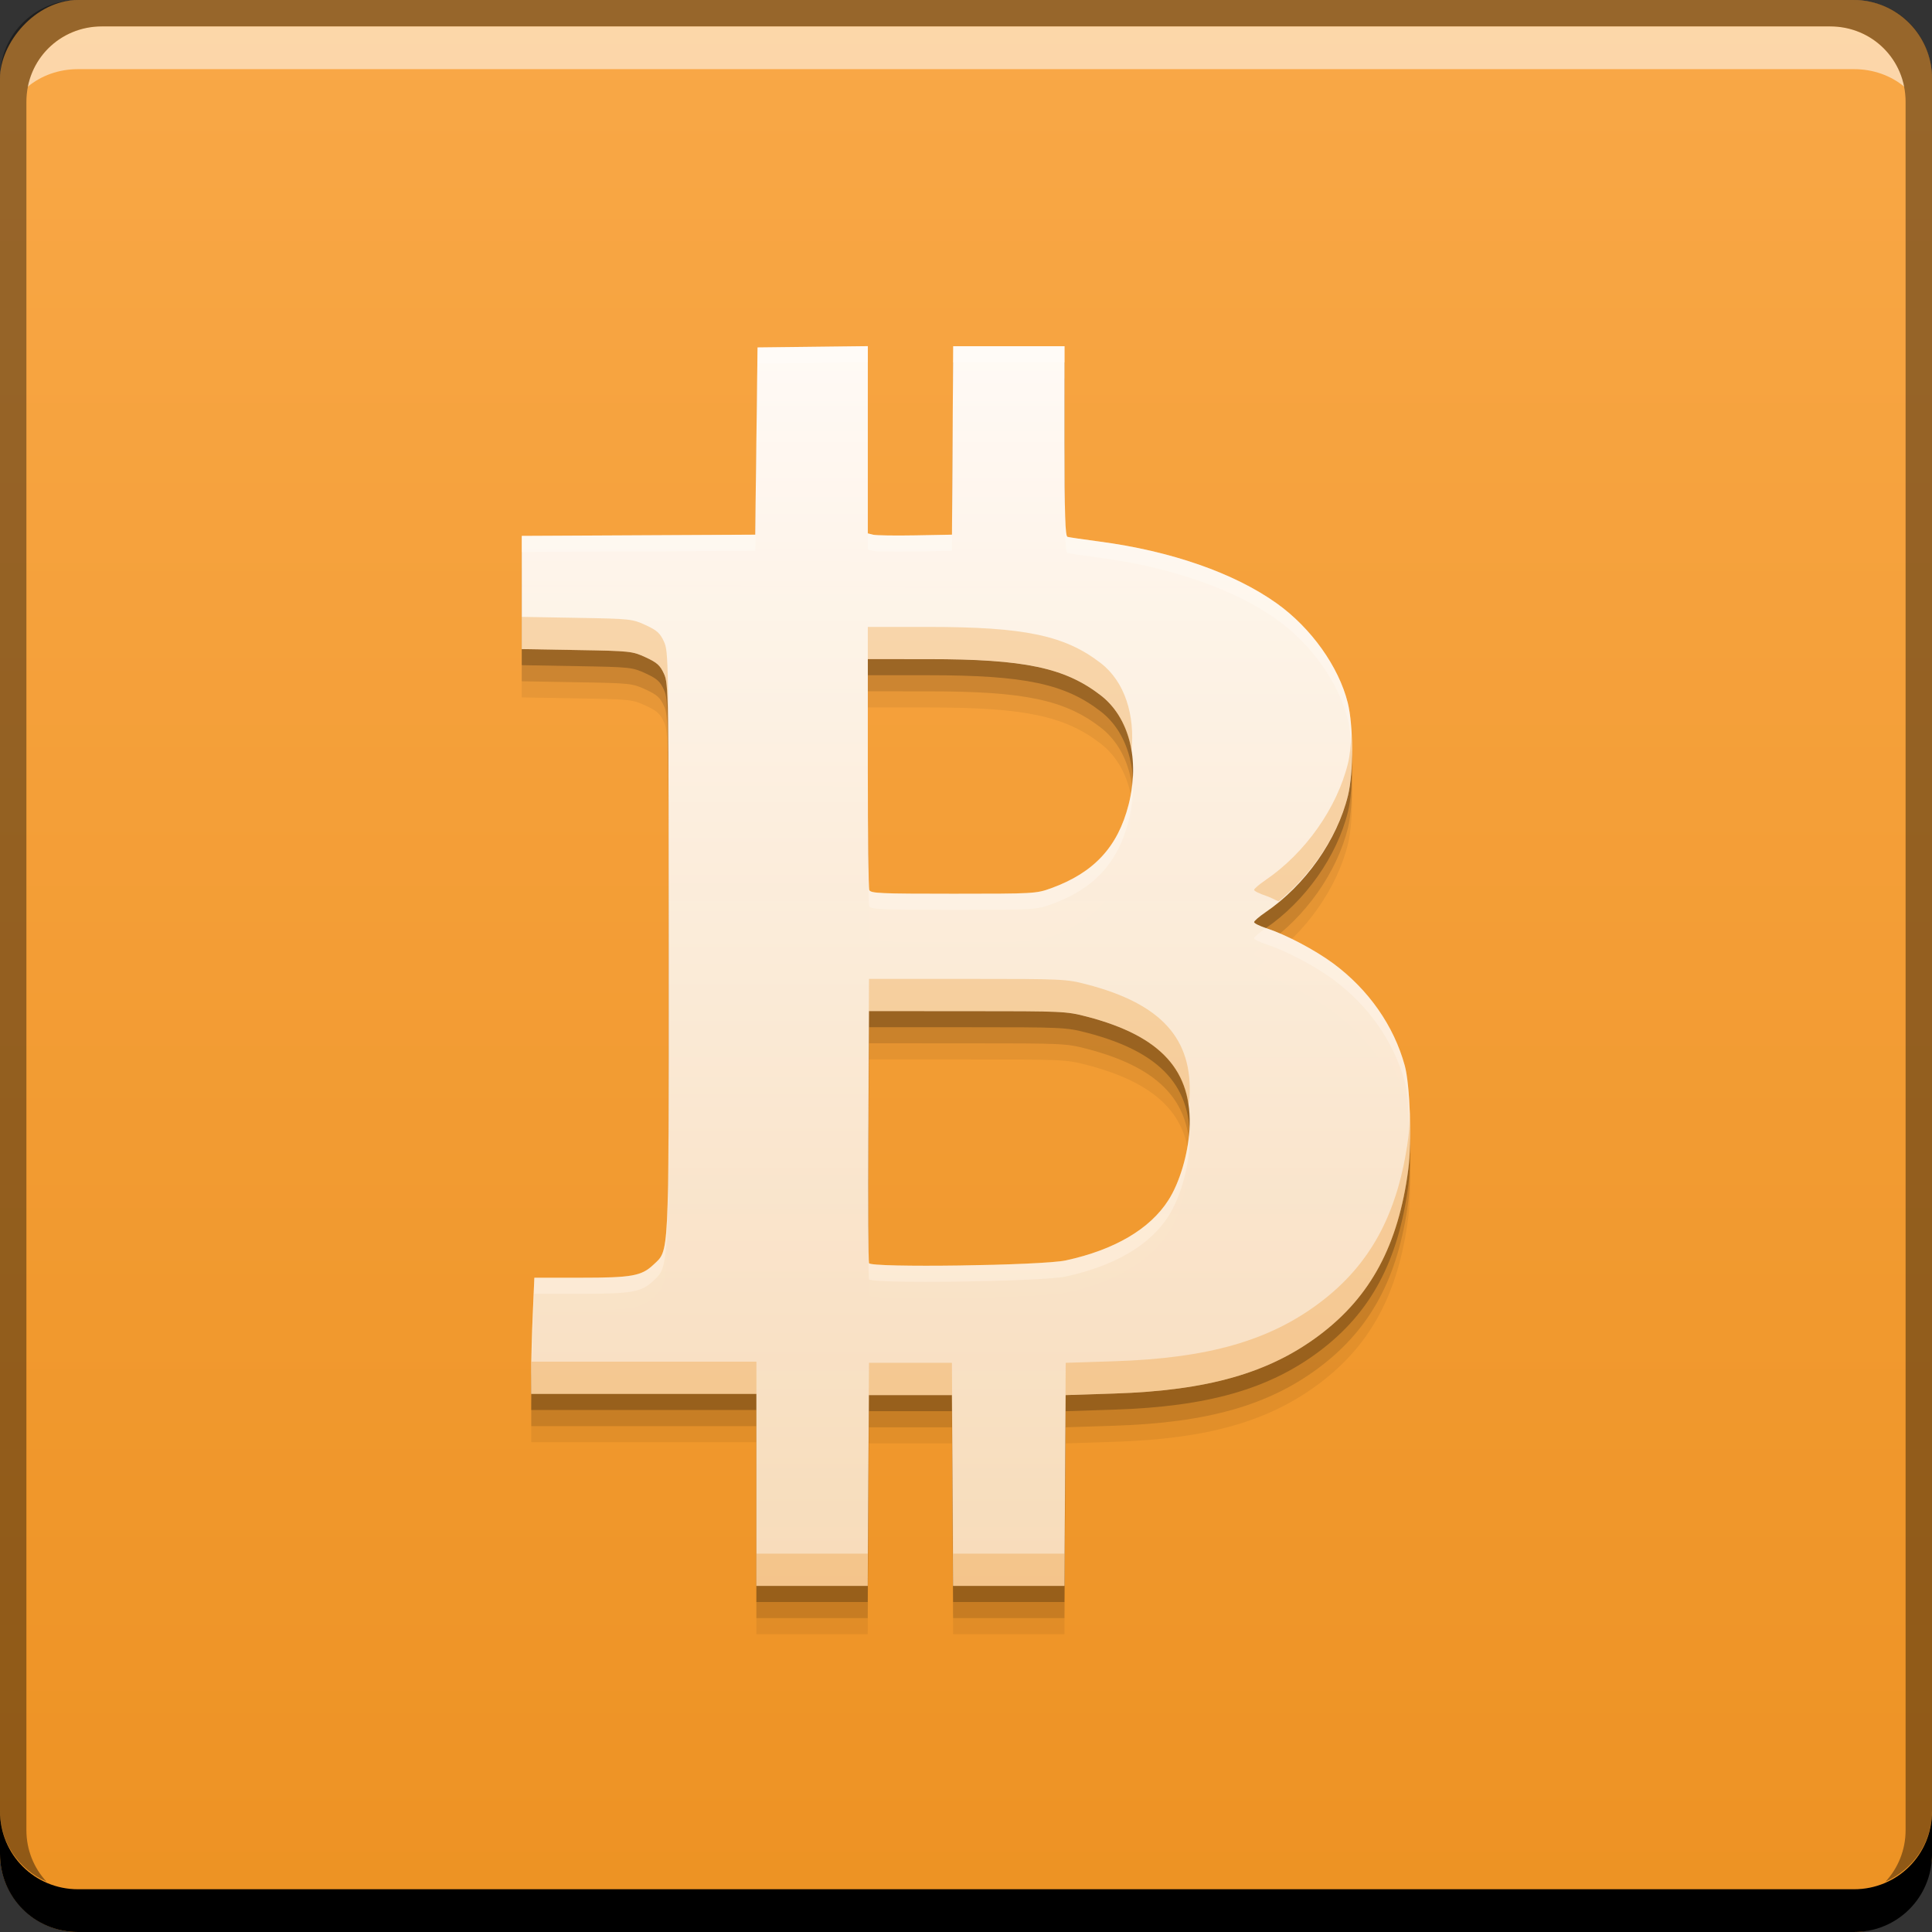 <svg xmlns="http://www.w3.org/2000/svg" xmlns:svg="http://www.w3.org/2000/svg" xmlns:xlink="http://www.w3.org/1999/xlink" id="svg5453" width="48" height="48" version="1.1" viewBox="0 0 48 48"><rect x="0" y="0" width="48" height="48" fill="#333333" stroke="none"/><defs id="defs5455"><linearGradient id="linearGradient4192"><stop id="stop4194" offset="0" stop-color="#fadfbe" stop-opacity=".969"/><stop id="stop4196" offset="1" stop-color="#fffaf5" stop-opacity="1"/></linearGradient><linearGradient id="linearGradient3356"><stop id="stop3358" offset="0" stop-color="#ed9223" stop-opacity="1"/><stop id="stop3360" offset="1" stop-color="#f9a847" stop-opacity="1"/></linearGradient><linearGradient id="linearGradient3362" x1="413.632" x2="413.632" y1="-547.801" y2="-499.797" gradientUnits="userSpaceOnUse" xlink:href="#linearGradient3356"/><linearGradient id="linearGradient4190" x1="403.46" x2="411.196" y1="537.882" y2="509.01" gradientTransform="matrix(0.994,-0.266,0.266,0.994,-137.025,111.987)" gradientUnits="userSpaceOnUse" xlink:href="#linearGradient4192"/></defs><g id="layer1" transform="translate(-384.571,-499.798)"><rect id="rect2991-1-7" width="48" height="48" x="384.571" y="-547.798" fill="url(#linearGradient3362)" fill-opacity="1" stroke="none" ry="1.945" transform="scale(1,-1)"/><path id="path4106" fill="#000" fill-opacity=".059" d="m 406.132,509.598 0,2.326 0,2.326 0.133,0.033 c 0.073,0.018 0.543,0.025 1.045,0.016 l 0.913,-0.017 0.015,-2.341 0.015,-2.341 1.383,-1e-5 1.383,1e-5 0,2.357 c 1e-5,1.835 0.016,2.362 0.074,2.379 0.04,0.012 0.399,0.064 0.796,0.117 1.775,0.234 3.348,0.783 4.403,1.536 0.853,0.609 1.54,1.571 1.765,2.474 0.139,0.557 0.142,1.734 0.006,2.293 -0.27,1.111 -1.063,2.235 -2.054,2.91 -0.154,0.105 -0.28,0.214 -0.28,0.242 1.1e-4,0.028 0.139,0.097 0.309,0.153 0.484,0.159 1.208,0.541 1.662,0.877 0.874,0.649 1.5,1.543 1.772,2.535 0.131,0.478 0.179,1.887 0.087,2.582 -0.248,1.876 -0.931,3.152 -2.201,4.109 -1.255,0.946 -2.779,1.381 -5.104,1.456 l -1.207,0.039 -0.015,2.37 -0.015,2.37 -1.383,-10e-6 -1.383,0 -0.015,-2.37 -0.015,-2.37 -1.031,10e-6 -1.031,0 -0.015,2.37 -0.015,2.37 -1.383,-10e-6 -1.383,10e-6 -1e-5,-2.385 0,-2.385 -2.797,10e-6 -2.797,10e-6 0,-0.55 c 0,-0.303 0.017,-0.952 0.039,-1.443 l 0.039,-0.893 1.147,0 c 1.274,0 1.514,-0.043 1.81,-0.322 0.396,-0.374 0.381,-0.064 0.38,-7.624 -0.001,-6.617 -0.004,-6.813 -0.116,-7.058 -0.096,-0.211 -0.171,-0.279 -0.455,-0.41 -0.332,-0.153 -0.375,-0.158 -1.71,-0.181 l -1.369,-0.024 0,-1.406 -10e-6,-1.406 2.9,-0.015 2.9,-0.015 0.029,-2.326 0.029,-2.326 1.369,-0.016 z m 1e-5,7.775 -1e-5,2.822 c 0,1.552 0.016,2.864 0.036,2.915 0.032,0.083 0.271,0.093 2.088,0.093 2.001,10e-6 2.061,-0.003 2.43,-0.137 1.064,-0.386 1.657,-1.026 1.925,-2.076 0.285,-1.113 0.016,-2.169 -0.692,-2.716 -0.892,-0.689 -1.895,-0.9 -4.278,-0.9 z m 0.029,8.745 -0.015,3.092 c -0.008,1.7 -0.002,3.127 0.015,3.171 0.045,0.118 4.3,0.059 4.888,-0.068 1.211,-0.262 2.092,-0.779 2.551,-1.498 0.278,-0.435 0.487,-1.136 0.523,-1.749 0.084,-1.461 -0.7,-2.327 -2.544,-2.809 -0.515,-0.135 -0.598,-0.138 -2.974,-0.138 z"/><path id="path4104" fill="#000" fill-opacity=".118" d="m 406.132,509.198 0,2.326 0,2.326 0.133,0.033 c 0.073,0.018 0.543,0.025 1.045,0.016 l 0.913,-0.017 0.015,-2.341 0.015,-2.341 1.383,-10e-6 1.383,10e-6 0,2.357 c 1e-5,1.835 0.016,2.362 0.074,2.379 0.04,0.012 0.399,0.064 0.796,0.117 1.775,0.234 3.348,0.783 4.403,1.536 0.853,0.609 1.54,1.571 1.765,2.474 0.139,0.557 0.142,1.734 0.006,2.293 -0.27,1.111 -1.063,2.235 -2.054,2.91 -0.154,0.105 -0.28,0.214 -0.28,0.242 1.1e-4,0.028 0.139,0.097 0.309,0.153 0.484,0.159 1.208,0.541 1.662,0.877 0.874,0.649 1.5,1.543 1.772,2.535 0.131,0.478 0.179,1.887 0.087,2.582 -0.248,1.876 -0.931,3.152 -2.201,4.109 -1.255,0.946 -2.779,1.381 -5.104,1.456 l -1.207,0.039 -0.015,2.37 -0.015,2.37 -1.383,-1e-5 -1.383,0 -0.015,-2.37 -0.015,-2.37 -1.031,10e-6 -1.031,0 -0.015,2.37 -0.015,2.37 -1.383,-1e-5 -1.383,1e-5 -1e-5,-2.385 0,-2.385 -2.797,10e-6 -2.797,10e-6 0,-0.55 c 0,-0.303 0.017,-0.952 0.039,-1.443 l 0.039,-0.893 1.147,0 c 1.274,0 1.514,-0.043 1.81,-0.322 0.396,-0.374 0.381,-0.064 0.38,-7.624 -0.001,-6.617 -0.004,-6.813 -0.116,-7.058 -0.096,-0.211 -0.171,-0.279 -0.455,-0.41 -0.332,-0.153 -0.375,-0.158 -1.71,-0.181 l -1.369,-0.024 0,-1.406 -10e-6,-1.406 2.9,-0.015 2.9,-0.015 0.029,-2.326 0.029,-2.326 1.369,-0.016 z m 1e-5,7.775 -1e-5,2.822 c 0,1.552 0.016,2.864 0.036,2.915 0.032,0.083 0.271,0.093 2.088,0.093 2.001,10e-6 2.061,-0.003 2.43,-0.137 1.064,-0.386 1.657,-1.026 1.925,-2.076 0.285,-1.113 0.016,-2.169 -0.692,-2.716 -0.892,-0.689 -1.895,-0.9 -4.278,-0.9 z m 0.029,8.745 -0.015,3.092 c -0.008,1.7 -0.002,3.127 0.015,3.171 0.045,0.118 4.3,0.059 4.888,-0.068 1.211,-0.262 2.092,-0.779 2.551,-1.498 0.278,-0.435 0.487,-1.136 0.523,-1.749 0.084,-1.461 -0.7,-2.327 -2.544,-2.809 -0.515,-0.135 -0.598,-0.138 -2.974,-0.138 z"/><path id="path3300" fill="#000" fill-opacity=".235" d="m 406.132,508.798 0,2.326 0,2.326 0.133,0.033 c 0.073,0.018 0.543,0.025 1.045,0.016 l 0.913,-0.017 0.015,-2.341 0.015,-2.341 1.383,-10e-6 1.383,10e-6 0,2.357 c 1e-5,1.835 0.016,2.362 0.074,2.379 0.04,0.012 0.399,0.064 0.796,0.117 1.775,0.234 3.348,0.783 4.403,1.536 0.853,0.609 1.54,1.571 1.765,2.474 0.139,0.557 0.142,1.734 0.006,2.293 -0.27,1.111 -1.063,2.235 -2.054,2.91 -0.154,0.105 -0.28,0.214 -0.28,0.242 1.1e-4,0.028 0.139,0.097 0.309,0.153 0.484,0.159 1.208,0.541 1.662,0.877 0.874,0.649 1.5,1.543 1.772,2.535 0.131,0.478 0.179,1.887 0.087,2.582 -0.248,1.876 -0.931,3.152 -2.201,4.109 -1.255,0.946 -2.779,1.381 -5.104,1.456 l -1.207,0.039 -0.015,2.37 -0.015,2.37 -1.383,-10e-6 -1.383,0 -0.015,-2.37 -0.015,-2.37 -1.031,10e-6 -1.031,0 -0.015,2.37 -0.015,2.37 -1.383,-10e-6 -1.383,10e-6 -1e-5,-2.385 0,-2.385 -2.797,10e-6 -2.797,10e-6 0,-0.55 c 0,-0.303 0.017,-0.952 0.039,-1.443 l 0.039,-0.893 1.147,0 c 1.274,0 1.514,-0.043 1.81,-0.322 0.396,-0.374 0.381,-0.064 0.38,-7.624 -0.001,-6.617 -0.004,-6.813 -0.116,-7.058 -0.096,-0.211 -0.171,-0.279 -0.455,-0.41 -0.332,-0.153 -0.375,-0.158 -1.71,-0.181 l -1.369,-0.024 0,-1.406 -10e-6,-1.406 2.9,-0.015 2.9,-0.015 0.029,-2.326 0.029,-2.326 1.369,-0.016 z m 1e-5,7.775 -1e-5,2.822 c 0,1.552 0.016,2.864 0.036,2.915 0.032,0.083 0.271,0.093 2.088,0.093 2.001,10e-6 2.061,-0.003 2.43,-0.137 1.064,-0.386 1.657,-1.026 1.925,-2.076 0.285,-1.113 0.016,-2.169 -0.692,-2.716 -0.892,-0.689 -1.895,-0.9 -4.278,-0.9 z m 0.029,8.745 -0.015,3.092 c -0.008,1.7 -0.002,3.127 0.015,3.171 0.045,0.118 4.3,0.059 4.888,-0.068 1.211,-0.262 2.092,-0.779 2.551,-1.498 0.278,-0.435 0.487,-1.136 0.523,-1.749 0.084,-1.461 -0.7,-2.327 -2.544,-2.809 -0.515,-0.135 -0.598,-0.138 -2.974,-0.138 z"/><path id="rect846" fill="#000" fill-opacity="1" stroke="none" d="m 384.571,544.798 0,1.062 c 0,1.077 0.86,1.938 1.938,1.938 l 44.125,0 c 1.077,0 1.938,-0.86 1.938,-1.938 l 0,-1.062 c 0,1.077 -0.86,1.938 -1.938,1.938 l -44.125,0 c -1.077,0 -1.938,-0.86 -1.938,-1.938 z"/><path id="path7515" fill="#fff" fill-opacity=".537" stroke="none" d="m 387.103,500.454 c -0.917,0 -1.671,0.639 -1.844,1.5 0.336,-0.28 0.775,-0.438 1.25,-0.438 l 44.125,0 c 0.475,0 0.914,0.158 1.25,0.438 -0.173,-0.861 -0.927,-1.5 -1.844,-1.5 l -42.938,0 z"/><path id="rect4280" fill="#000" fill-opacity=".392" stroke="none" d="m 386.509,499.798 c -1.077,0 -1.938,0.86 -1.938,1.938 l 0,43.062 c 0,0.793 0.48,1.449 1.156,1.75 -0.309,-0.333 -0.5,-0.782 -0.5,-1.281 l 0,-42.938 c 0,-1.048 0.827,-1.875 1.875,-1.875 l 42.938,0 c 1.048,0 1.875,0.827 1.875,1.875 l 0,42.938 c 0,0.499 -0.191,0.948 -0.5,1.281 0.676,-0.301 1.156,-0.957 1.156,-1.75 l 0,-43.062 c 0,-1.077 -0.86,-1.938 -1.938,-1.938 l -44.125,0 z"/><path id="path3379" fill="url(#linearGradient4190)" fill-opacity="1" d="m 406.132,508.398 0,2.326 0,2.326 0.133,0.033 c 0.073,0.018 0.543,0.025 1.045,0.016 l 0.913,-0.017 0.015,-2.341 0.015,-2.341 1.383,-1e-5 1.383,1e-5 0,2.357 c 1e-5,1.835 0.016,2.362 0.074,2.379 0.04,0.012 0.399,0.064 0.796,0.117 1.775,0.234 3.348,0.783 4.403,1.536 0.853,0.609 1.54,1.571 1.765,2.474 0.139,0.557 0.142,1.734 0.006,2.293 -0.27,1.111 -1.063,2.235 -2.054,2.91 -0.154,0.105 -0.28,0.214 -0.28,0.242 1.1e-4,0.028 0.139,0.097 0.309,0.153 0.484,0.159 1.208,0.541 1.662,0.877 0.874,0.649 1.5,1.543 1.772,2.535 0.131,0.478 0.179,1.887 0.087,2.582 -0.248,1.876 -0.931,3.152 -2.201,4.109 -1.255,0.946 -2.779,1.381 -5.104,1.456 l -1.207,0.039 -0.015,2.37 -0.015,2.37 -1.383,-10e-6 -1.383,0 -0.015,-2.37 -0.015,-2.37 -1.031,1e-5 -1.031,0 -0.015,2.37 -0.015,2.37 -1.383,-10e-6 -1.383,10e-6 -1e-5,-2.385 0,-2.385 -2.797,1e-5 -2.797,10e-6 0,-0.55 c 0,-0.303 0.017,-0.952 0.039,-1.443 l 0.039,-0.893 1.147,0 c 1.274,0 1.514,-0.043 1.81,-0.322 0.396,-0.374 0.381,-0.064 0.38,-7.624 -0.001,-6.617 -0.004,-6.813 -0.116,-7.058 -0.096,-0.211 -0.171,-0.279 -0.455,-0.41 -0.332,-0.153 -0.375,-0.158 -1.71,-0.181 l -1.369,-0.024 0,-1.406 -10e-6,-1.406 2.9,-0.015 2.9,-0.015 0.029,-2.326 0.029,-2.326 1.369,-0.016 z m 1e-5,7.775 -1e-5,2.822 c 0,1.552 0.016,2.864 0.036,2.915 0.032,0.083 0.271,0.093 2.088,0.093 2.001,10e-6 2.061,-0.003 2.43,-0.137 1.064,-0.386 1.657,-1.026 1.925,-2.076 0.285,-1.113 0.016,-2.169 -0.692,-2.716 -0.892,-0.689 -1.895,-0.9 -4.278,-0.9 z m 0.029,8.745 -0.015,3.092 c -0.008,1.7 -0.002,3.127 0.015,3.171 0.045,0.118 4.3,0.059 4.888,-0.068 1.211,-0.262 2.092,-0.779 2.551,-1.498 0.278,-0.435 0.487,-1.136 0.523,-1.749 0.084,-1.461 -0.7,-2.327 -2.544,-2.809 -0.515,-0.135 -0.598,-0.138 -2.974,-0.138 z"/><path id="path4108" fill="#ed9223" fill-opacity=".314" d="M 12.963 15.326 L 12.963 16.125 L 14.332 16.15 C 15.667 16.174 15.709 16.177 16.041 16.33 C 16.325 16.461 16.4 16.529 16.496 16.74 C 16.606 16.982 16.612 17.296 16.613 23.613 C 16.613 23.365 16.613 23.268 16.613 23 C 16.612 16.383 16.608 16.187 16.496 15.941 C 16.4 15.731 16.325 15.662 16.041 15.531 C 15.709 15.378 15.667 15.373 14.332 15.35 L 12.963 15.326 z M 21.561 15.576 L 21.561 16.375 L 23.07 16.375 C 25.454 16.375 26.456 16.586 27.348 17.275 C 27.761 17.595 28.02 18.09 28.111 18.666 C 28.203 17.757 27.942 16.934 27.348 16.475 C 26.456 15.785 25.454 15.576 23.07 15.576 L 21.561 15.576 z M 33.576 18.24 C 33.561 18.515 33.537 18.773 33.492 18.957 C 33.222 20.069 32.431 21.192 31.439 21.867 C 31.286 21.972 31.158 22.081 31.158 22.109 C 31.158 22.138 31.299 22.206 31.469 22.262 C 31.555 22.29 31.669 22.354 31.768 22.395 C 32.598 21.711 33.254 20.739 33.492 19.758 C 33.58 19.397 33.604 18.784 33.576 18.24 z M 21.59 24.32 L 21.574 27.412 C 21.573 27.629 21.577 27.611 21.576 27.816 L 21.59 25.119 L 24.033 25.119 C 26.409 25.119 26.493 25.123 27.008 25.258 C 28.584 25.669 29.38 26.366 29.527 27.471 C 29.535 27.403 29.549 27.334 29.553 27.268 C 29.637 25.807 28.852 24.941 27.008 24.459 C 26.493 24.324 26.409 24.32 24.033 24.32 L 21.59 24.32 z M 35.029 27.684 C 35.022 27.896 35.011 28.098 34.99 28.256 C 34.742 30.132 34.058 31.409 32.789 32.365 C 31.534 33.311 30.011 33.745 27.686 33.82 L 26.477 33.859 L 26.463 36.23 L 26.447 38.6 L 25.064 38.6 L 23.682 38.6 L 23.666 36.23 L 23.65 33.859 L 22.621 33.859 L 21.59 33.859 L 21.574 36.23 L 21.559 38.6 L 20.176 38.6 L 18.793 38.6 L 18.793 39.4 L 20.176 39.4 L 21.559 39.4 L 21.574 37.029 L 21.59 34.66 L 22.621 34.66 L 23.65 34.66 L 23.666 37.029 L 23.682 39.4 L 25.064 39.4 L 26.447 39.4 L 26.463 37.029 L 26.477 34.66 L 27.686 34.621 C 30.011 34.546 31.534 34.11 32.789 33.164 C 34.058 32.208 34.742 30.933 34.99 29.057 C 35.036 28.709 35.046 28.183 35.029 27.684 z M 13.205 33.83 C 13.204 33.901 13.199 34.028 13.199 34.08 L 13.199 34.631 L 15.996 34.631 L 18.793 34.631 L 18.793 33.83 L 15.996 33.83 L 13.205 33.83 z" transform="translate(384.571,499.798)"/><path id="path4113" fill="#fff" fill-opacity=".235" d="M 21.561 8.6 L 20.191 8.615 L 18.822 8.631 L 18.793 10.957 L 18.764 13.283 L 15.863 13.299 L 12.963 13.314 L 12.963 13.715 L 15.863 13.699 L 18.764 13.684 L 18.793 11.357 L 18.822 9.031 L 20.191 9.016 L 21.561 9 L 21.561 8.6 z M 23.682 8.602 L 23.666 10.943 L 23.65 13.283 L 22.738 13.301 C 22.236 13.31 21.766 13.303 21.693 13.285 L 21.561 13.252 L 21.561 13.652 L 21.693 13.686 C 21.766 13.704 22.236 13.71 22.738 13.701 L 23.65 13.684 L 23.666 11.344 L 23.682 9.002 L 25.064 9.002 L 26.449 9.002 L 26.449 8.602 L 25.064 8.602 L 23.682 8.602 z M 26.449 10.959 L 26.449 11.359 C 26.449 13.195 26.464 13.722 26.521 13.738 C 26.562 13.75 26.921 13.803 27.318 13.855 C 29.093 14.09 30.665 14.637 31.721 15.391 C 32.574 15.999 33.261 16.963 33.486 17.865 C 33.546 18.103 33.574 18.458 33.584 18.826 C 33.596 18.323 33.567 17.791 33.486 17.465 C 33.261 16.562 32.574 15.599 31.721 14.99 C 30.665 14.237 29.093 13.689 27.318 13.455 C 26.921 13.403 26.562 13.35 26.521 13.338 C 26.464 13.321 26.449 12.794 26.449 10.959 z M 21.561 19.197 L 21.561 19.598 C 21.561 21.15 21.576 22.46 21.596 22.512 C 21.627 22.594 21.867 22.605 23.684 22.605 C 25.685 22.605 25.745 22.603 26.113 22.469 C 27.177 22.083 27.77 21.443 28.039 20.393 C 28.138 20.006 28.167 19.627 28.137 19.273 C 28.126 19.508 28.102 19.748 28.039 19.992 C 27.77 21.043 27.177 21.682 26.113 22.068 C 25.745 22.203 25.685 22.205 23.684 22.205 C 21.867 22.205 21.627 22.194 21.596 22.111 C 21.576 22.06 21.561 20.749 21.561 19.197 z M 31.455 23.055 C 31.449 23.059 31.445 23.065 31.439 23.068 C 31.286 23.173 31.158 23.282 31.158 23.311 C 31.158 23.339 31.299 23.407 31.469 23.463 C 31.953 23.622 32.676 24.003 33.129 24.34 C 34.003 24.988 34.63 25.884 34.902 26.875 C 34.984 27.174 35.028 27.832 35.031 28.457 C 35.053 27.74 35.002 26.839 34.902 26.475 C 34.63 25.483 34.003 24.588 33.129 23.939 C 32.676 23.603 31.953 23.221 31.469 23.062 C 31.461 23.06 31.463 23.057 31.455 23.055 z M 29.547 28.119 C 29.503 28.72 29.299 29.394 29.029 29.816 C 28.57 30.536 27.69 31.052 26.479 31.314 C 25.891 31.442 21.635 31.501 21.59 31.383 C 21.574 31.342 21.57 29.968 21.576 28.414 L 21.574 28.611 C 21.566 30.312 21.573 31.74 21.59 31.783 C 21.635 31.902 25.891 31.842 26.479 31.715 C 27.69 31.452 28.57 30.936 29.029 30.217 C 29.307 29.782 29.517 29.08 29.553 28.467 C 29.56 28.345 29.552 28.233 29.547 28.119 z M 16.609 28.127 C 16.596 31.247 16.53 31.141 16.232 31.422 C 15.936 31.701 15.698 31.744 14.424 31.744 L 13.275 31.744 L 13.238 32.637 C 13.217 33.128 13.199 33.778 13.199 34.08 L 13.199 34.48 C 13.199 34.178 13.217 33.528 13.238 33.037 L 13.275 32.145 L 14.424 32.145 C 15.698 32.145 15.936 32.101 16.232 31.822 C 16.539 31.533 16.598 31.551 16.609 28.127 z" transform="translate(384.571,499.798)"/></g></svg>